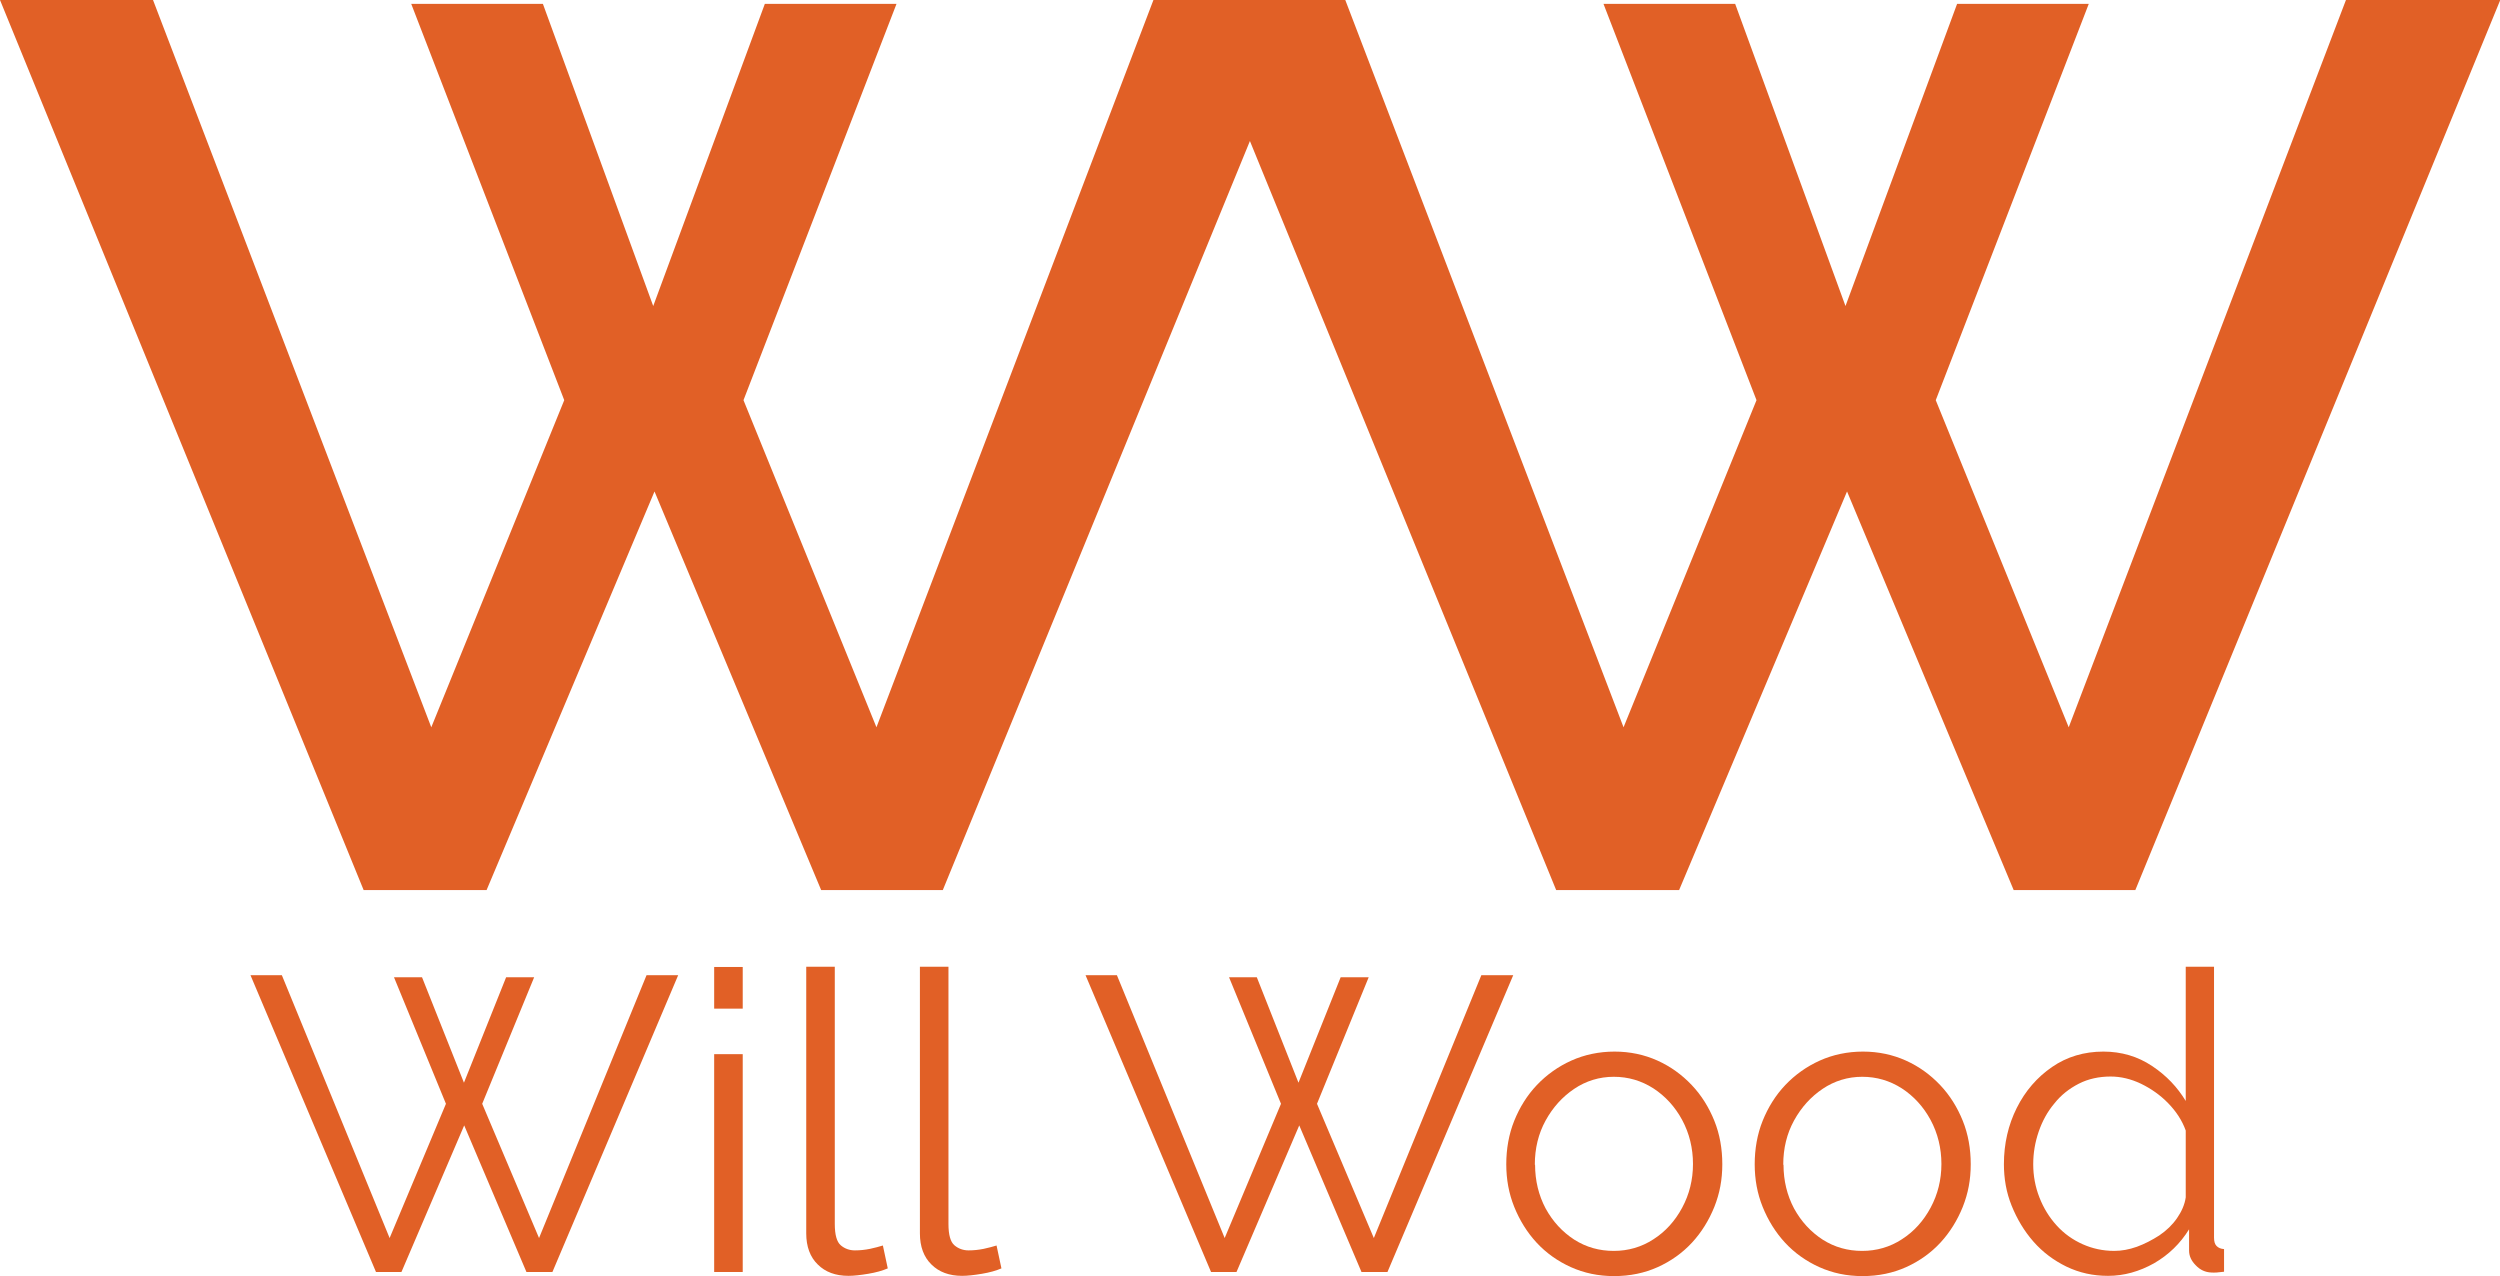 <?xml version="1.0" encoding="UTF-8"?><svg id="_Layer_" xmlns="http://www.w3.org/2000/svg" viewBox="0 0 97.21 49.62"><defs><style>.cls-1{fill:#e16026;}</style></defs><g><path class="cls-1" d="M15.99,.15h5.12l4.29,11.75L29.74,.15h5.12l-5.95,15.41,5.17,12.72L44.85,0h6l-14.19,34.61h-4.73l-6.48-15.5-6.53,15.5h-4.78L0,0H5.95l10.82,28.28,5.17-12.72L15.99,.15Z"/><path class="cls-1" d="M62.35,.15h5.12l4.29,11.75L76.1,.15h5.12l-5.95,15.41,5.17,12.72L91.22,0h6l-14.19,34.61h-4.73l-6.48-15.5-6.53,15.5h-4.78L46.36,0h5.95l10.82,28.28,5.17-12.72L62.35,.15Z"/></g><g><path class="cls-1" d="M15.34,38h1.07l1.63,4.1,1.64-4.1h1.09l-2.02,4.92,2.21,5.22,4.18-10.22h1.23l-4.89,11.54h-1.01l-2.42-5.7-2.44,5.7h-.99l-4.88-11.54h1.22l4.19,10.22,2.19-5.22-2.02-4.92Z"/><path class="cls-1" d="M27.77,39.22v-1.62h1.11v1.62h-1.11Zm0,10.24v-8.47h1.11v8.47h-1.11Z"/><path class="cls-1" d="M31.36,37.59h1.1v10c0,.43,.08,.7,.23,.83,.15,.13,.34,.2,.55,.2,.2,0,.39-.02,.59-.06,.2-.04,.36-.09,.5-.13l.19,.89c-.21,.09-.46,.16-.76,.21-.3,.05-.56,.08-.77,.08-.5,0-.9-.15-1.19-.44-.3-.29-.45-.7-.45-1.21v-10.37Z"/><path class="cls-1" d="M35.78,37.59h1.1v10c0,.43,.08,.7,.23,.83,.15,.13,.34,.2,.55,.2,.2,0,.39-.02,.59-.06,.2-.04,.36-.09,.5-.13l.19,.89c-.21,.09-.46,.16-.76,.21-.3,.05-.56,.08-.77,.08-.5,0-.9-.15-1.19-.44-.3-.29-.45-.7-.45-1.21v-10.37Z"/><path class="cls-1" d="M47.8,38h1.07l1.62,4.1,1.64-4.1h1.09l-2.01,4.92,2.21,5.22,4.18-10.22h1.24l-4.89,11.54h-1.01l-2.42-5.7-2.44,5.7h-.99l-4.88-11.54h1.22l4.19,10.22,2.19-5.22-2.02-4.92Z"/><path class="cls-1" d="M62.76,49.62c-.61,0-1.17-.12-1.68-.35-.51-.23-.96-.55-1.33-.95s-.66-.87-.87-1.39c-.21-.52-.31-1.07-.31-1.66s.1-1.17,.31-1.69,.5-.99,.88-1.39c.38-.4,.83-.72,1.34-.95,.51-.23,1.08-.35,1.68-.35s1.16,.12,1.67,.35c.51,.23,.95,.55,1.33,.95,.38,.4,.67,.87,.88,1.39s.31,1.09,.31,1.69-.1,1.13-.31,1.66c-.21,.52-.5,.99-.87,1.39s-.82,.72-1.33,.95c-.51,.23-1.08,.35-1.7,.35Zm-3.07-4.33c0,.62,.14,1.19,.41,1.7,.28,.51,.65,.91,1.11,1.21,.47,.3,.98,.44,1.54,.44s1.08-.15,1.54-.45c.47-.3,.84-.71,1.12-1.23s.42-1.09,.42-1.7-.14-1.19-.42-1.71-.66-.93-1.12-1.23c-.47-.3-.98-.45-1.54-.45s-1.08,.16-1.54,.47c-.46,.31-.83,.72-1.11,1.23-.28,.51-.42,1.08-.42,1.72Z"/><path class="cls-1" d="M72.42,49.62c-.61,0-1.17-.12-1.68-.35-.51-.23-.96-.55-1.33-.95s-.66-.87-.87-1.39c-.21-.52-.31-1.07-.31-1.66s.1-1.17,.31-1.69,.5-.99,.88-1.39c.38-.4,.83-.72,1.34-.95,.51-.23,1.08-.35,1.68-.35s1.16,.12,1.67,.35c.51,.23,.95,.55,1.33,.95,.38,.4,.67,.87,.88,1.39s.31,1.09,.31,1.69-.1,1.13-.31,1.66c-.21,.52-.5,.99-.87,1.39s-.82,.72-1.33,.95c-.51,.23-1.08,.35-1.7,.35Zm-3.07-4.33c0,.62,.14,1.19,.41,1.7,.28,.51,.65,.91,1.11,1.21,.47,.3,.98,.44,1.54,.44s1.08-.15,1.54-.45c.47-.3,.84-.71,1.12-1.23s.42-1.09,.42-1.7-.14-1.19-.42-1.71-.66-.93-1.12-1.23c-.47-.3-.98-.45-1.54-.45s-1.08,.16-1.54,.47c-.46,.31-.83,.72-1.11,1.23-.28,.51-.42,1.08-.42,1.72Z"/><path class="cls-1" d="M77.92,45.27c0-.8,.17-1.53,.5-2.19,.33-.66,.79-1.19,1.37-1.59,.58-.4,1.25-.6,2-.6,.7,0,1.34,.19,1.89,.56,.56,.37,.99,.83,1.31,1.36v-5.22h1.1v10.53c0,.15,.03,.26,.1,.33,.07,.07,.16,.11,.29,.12v.88c-.22,.03-.38,.04-.5,.03-.23-.01-.43-.1-.6-.28-.17-.17-.26-.36-.26-.57v-.83c-.34,.55-.79,.99-1.36,1.32-.57,.32-1.17,.49-1.79,.49-.59,0-1.12-.12-1.62-.36-.49-.24-.92-.56-1.28-.97s-.64-.88-.85-1.4-.3-1.06-.3-1.62Zm7.07,1.29v-2.6c-.14-.39-.37-.74-.68-1.06-.31-.32-.67-.57-1.06-.76-.4-.19-.79-.28-1.18-.28-.45,0-.87,.09-1.24,.28-.37,.19-.69,.44-.95,.77-.27,.32-.47,.69-.61,1.1s-.21,.83-.21,1.26c0,.45,.08,.88,.24,1.29,.16,.41,.38,.77,.67,1.09,.29,.32,.63,.56,1.01,.73,.38,.17,.79,.26,1.23,.26,.28,0,.57-.05,.88-.16,.3-.11,.59-.26,.87-.44,.28-.19,.51-.41,.69-.67,.18-.26,.3-.53,.34-.81Z"/></g></svg>